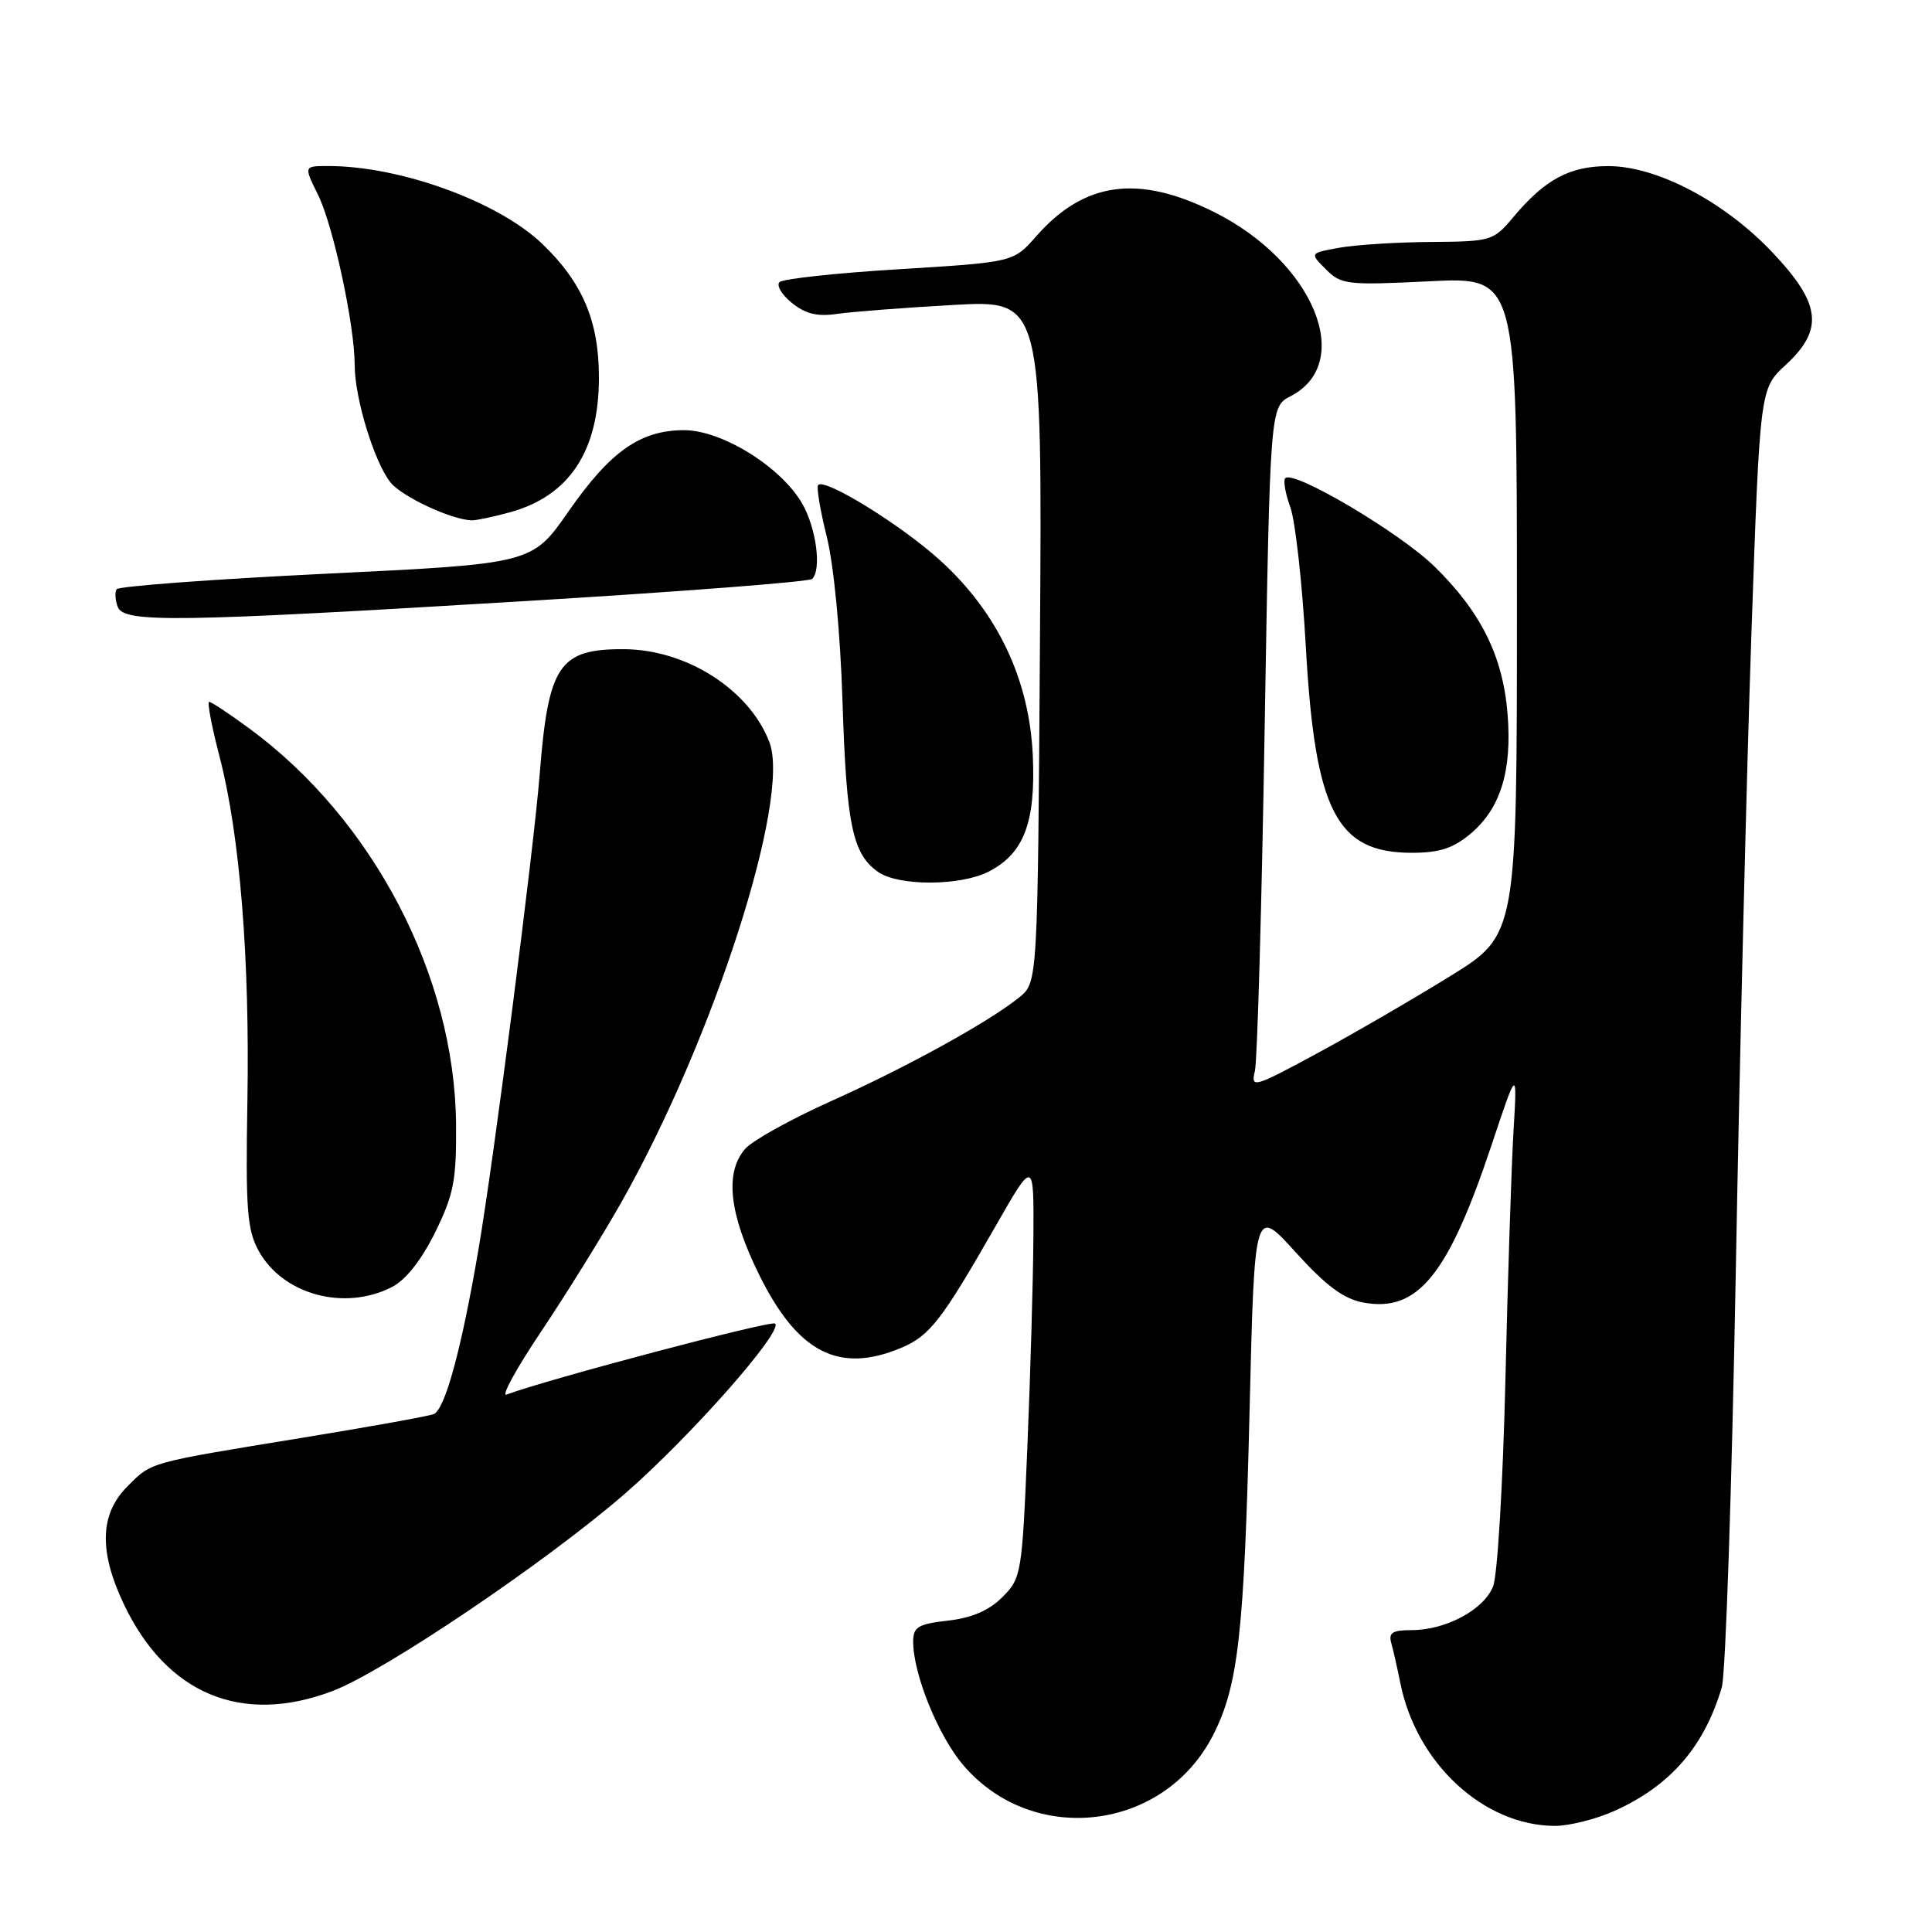 <?xml version="1.0" encoding="UTF-8" standalone="no"?>
<!DOCTYPE svg PUBLIC "-//W3C//DTD SVG 1.1//EN" "http://www.w3.org/Graphics/SVG/1.1/DTD/svg11.dtd" >
<svg xmlns="http://www.w3.org/2000/svg" xmlns:xlink="http://www.w3.org/1999/xlink" version="1.1" viewBox="0 0 256 256">
 <g >
 <path fill="currentColor"
d=" M 214.00 239.92 C 221.36 236.59 225.84 231.41 228.15 223.56 C 228.65 221.88 229.48 197.10 230.00 168.50 C 230.52 139.90 231.45 101.88 232.07 84.00 C 233.20 51.50 233.20 51.50 236.60 48.37 C 241.70 43.66 241.31 40.26 234.86 33.45 C 228.48 26.70 219.53 22.00 213.09 22.01 C 207.99 22.01 204.71 23.78 200.54 28.75 C 197.89 31.92 197.61 32.00 189.66 32.06 C 185.17 32.09 179.71 32.43 177.51 32.82 C 173.53 33.53 173.53 33.53 175.69 35.69 C 177.72 37.72 178.50 37.81 189.42 37.27 C 201.00 36.70 201.00 36.70 201.00 80.29 C 201.00 123.88 201.00 123.88 192.15 129.35 C 187.28 132.36 179.34 136.97 174.50 139.59 C 166.10 144.13 165.72 144.23 166.28 141.92 C 166.60 140.59 167.18 120.24 167.57 96.70 C 168.29 53.90 168.29 53.90 171.02 52.49 C 179.59 48.06 174.04 34.67 160.90 28.11 C 150.83 23.08 143.67 24.05 137.29 31.32 C 134.29 34.74 134.29 34.74 119.18 35.67 C 110.87 36.17 103.72 36.95 103.29 37.38 C 102.85 37.82 103.59 39.06 104.93 40.14 C 106.72 41.59 108.31 41.98 110.93 41.59 C 112.89 41.31 119.81 40.77 126.30 40.41 C 138.10 39.75 138.10 39.75 137.80 84.97 C 137.50 130.18 137.50 130.18 135.05 132.16 C 131.02 135.42 120.12 141.43 110.00 145.96 C 104.78 148.31 99.71 151.12 98.75 152.22 C 96.00 155.36 96.60 160.80 100.57 168.87 C 105.67 179.22 111.14 182.06 119.38 178.61 C 123.17 177.03 124.75 175.01 131.88 162.54 C 137.00 153.58 137.00 153.58 136.93 164.04 C 136.89 169.79 136.53 182.27 136.13 191.77 C 135.43 208.57 135.33 209.12 132.82 211.63 C 131.05 213.40 128.78 214.38 125.62 214.74 C 121.65 215.19 121.00 215.58 121.00 217.52 C 121.00 221.83 124.32 230.02 127.66 233.92 C 136.89 244.70 154.19 242.64 160.70 229.99 C 164.08 223.43 164.86 216.52 165.58 186.71 C 166.23 159.91 166.23 159.91 171.67 165.92 C 175.70 170.37 178.02 172.10 180.63 172.59 C 187.85 173.94 191.87 169.01 197.64 151.72 C 201.05 141.50 201.05 141.50 200.54 150.00 C 200.27 154.68 199.78 169.53 199.47 183.00 C 199.15 196.47 198.43 208.71 197.85 210.18 C 196.65 213.28 191.60 216.00 187.03 216.00 C 184.49 216.00 183.96 216.35 184.36 217.75 C 184.63 218.71 185.16 221.07 185.55 223.00 C 187.67 233.64 196.58 241.89 206.00 241.94 C 207.93 241.95 211.53 241.04 214.00 239.92 Z  M 44.06 224.07 C 50.94 221.46 72.57 206.84 82.91 197.83 C 91.53 190.31 103.77 176.44 102.71 175.38 C 102.24 174.90 72.49 182.77 67.12 184.79 C 66.36 185.08 68.43 181.31 71.72 176.41 C 75.00 171.51 79.75 163.86 82.27 159.42 C 94.50 137.83 104.80 105.89 101.96 98.37 C 99.33 91.41 90.98 86.06 82.68 86.02 C 74.09 85.98 72.66 88.10 71.52 102.50 C 70.73 112.51 65.46 153.47 63.41 165.50 C 61.15 178.77 58.96 186.80 57.46 187.38 C 56.73 187.66 49.01 189.05 40.31 190.47 C 19.41 193.89 20.16 193.68 16.87 196.97 C 13.24 200.61 13.08 205.52 16.38 212.50 C 22.04 224.47 32.02 228.64 44.06 224.07 Z  M 51.97 170.52 C 53.79 169.58 55.87 166.92 57.67 163.27 C 60.13 158.26 60.49 156.39 60.43 149.00 C 60.28 129.32 49.44 108.57 33.03 96.52 C 30.39 94.58 28.00 93.00 27.72 93.00 C 27.43 93.00 28.05 96.26 29.09 100.25 C 31.79 110.62 33.11 127.02 32.78 146.02 C 32.54 160.23 32.74 162.94 34.26 165.72 C 37.45 171.55 45.66 173.78 51.97 170.52 Z  M 131.03 115.48 C 135.69 113.08 137.25 108.93 136.85 100.09 C 136.39 90.05 132.21 81.22 124.66 74.33 C 119.54 69.65 109.34 63.33 108.41 64.26 C 108.16 64.51 108.67 67.59 109.55 71.11 C 110.49 74.89 111.35 83.83 111.64 93.00 C 112.16 109.33 112.96 113.16 116.36 115.54 C 119.08 117.44 127.30 117.41 131.03 115.48 Z  M 194.86 110.47 C 198.83 107.13 200.37 102.14 199.76 94.58 C 199.14 86.93 196.22 81.06 190.03 75.02 C 185.42 70.54 171.42 62.25 170.31 63.36 C 170.01 63.65 170.31 65.38 170.97 67.20 C 171.64 69.01 172.55 77.27 173.02 85.55 C 174.24 107.47 177.07 113.00 187.06 113.00 C 190.72 113.00 192.55 112.41 194.86 110.47 Z  M 69.72 79.64 C 90.19 78.40 107.25 77.09 107.62 76.71 C 108.89 75.45 108.15 69.93 106.28 66.70 C 103.46 61.84 95.65 57.00 90.64 57.00 C 84.83 57.01 80.87 59.80 75.30 67.81 C 70.50 74.70 70.50 74.70 43.20 76.02 C 28.19 76.75 15.70 77.68 15.45 78.08 C 15.20 78.49 15.27 79.54 15.60 80.41 C 16.42 82.55 23.16 82.45 69.72 79.64 Z  M 67.50 67.90 C 75.43 65.74 79.37 59.80 79.36 50.00 C 79.36 42.54 77.18 37.42 71.84 32.30 C 65.99 26.71 53.04 22.00 43.49 22.00 C 40.25 22.00 40.25 22.00 42.14 25.81 C 44.16 29.90 47.00 43.10 47.00 48.41 C 47.00 52.77 49.62 61.31 51.76 63.94 C 53.30 65.83 59.77 68.85 62.50 68.95 C 63.05 68.97 65.30 68.50 67.50 67.90 Z "/>
</g>
</svg>